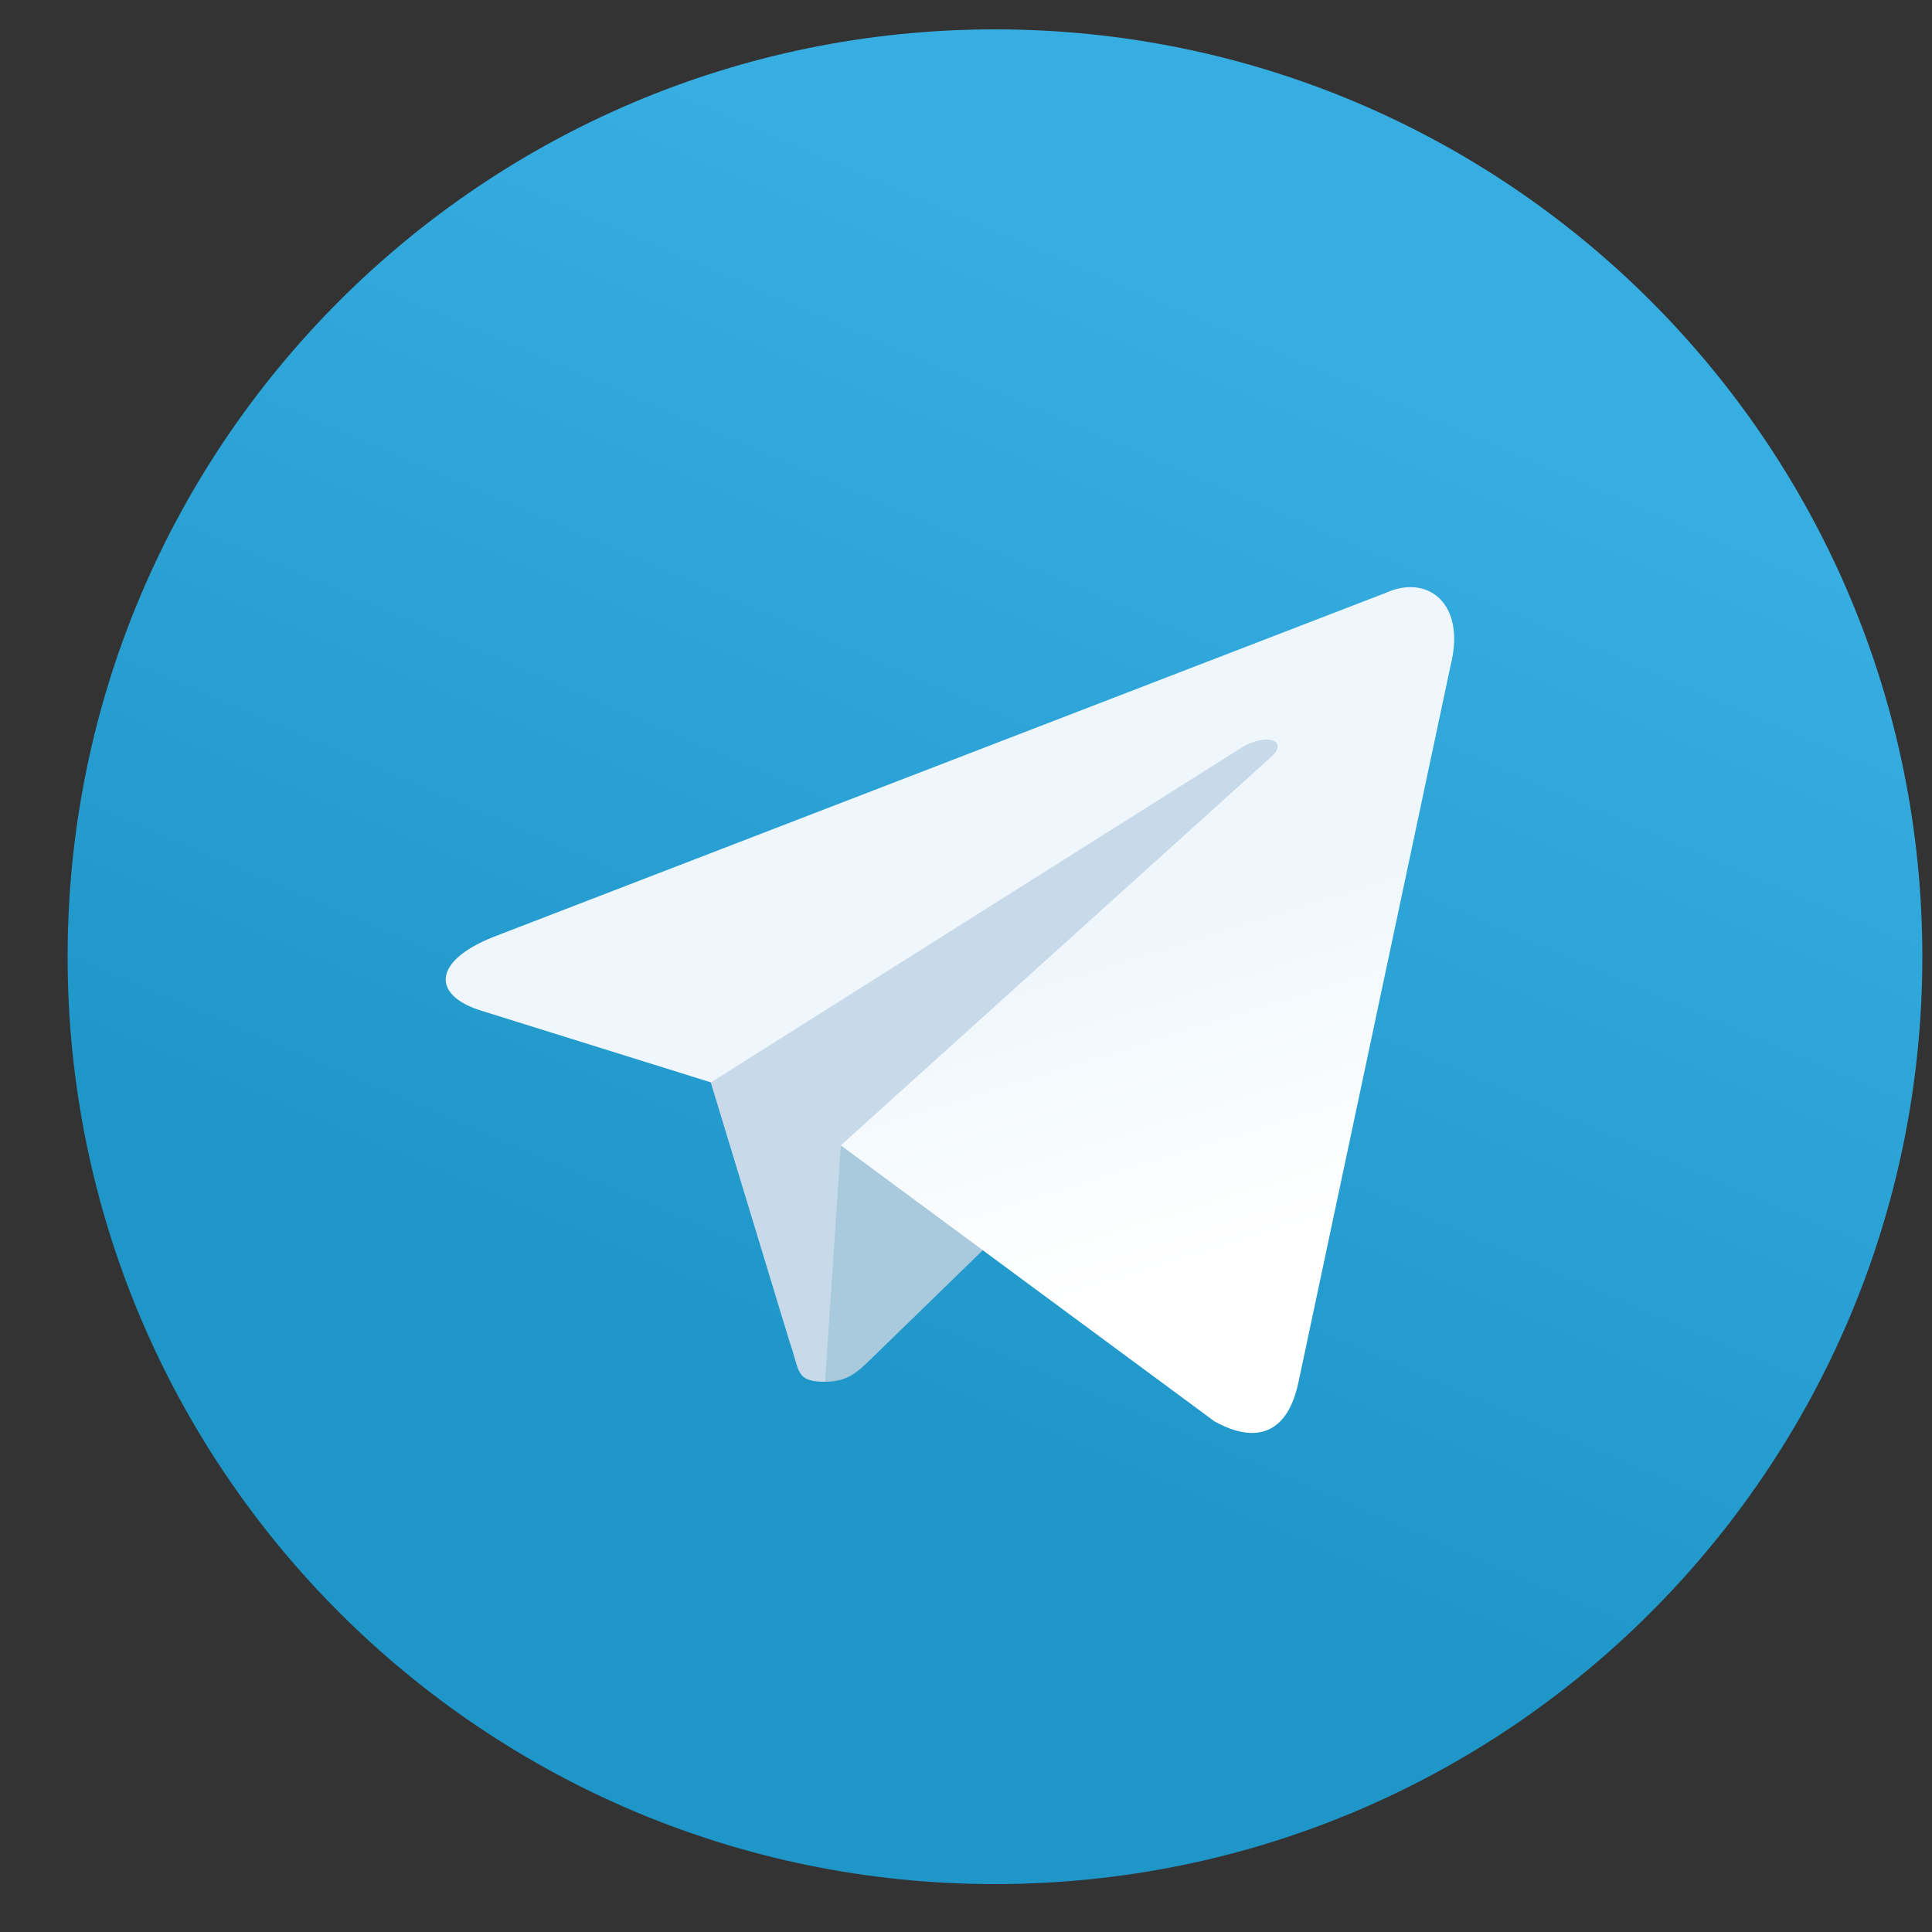 <svg width="25" height="25" viewBox="0 0 25 25" fill="none" xmlns="http://www.w3.org/2000/svg">
<rect x="0" y="0" width="25" height="25" fill="#333333" stroke="none"/>
<g id="Telegram">
<g id="Telegram_2">
<path id="Oval" d="M12.875 24.38C19.502 24.38 24.875 19.007 24.875 12.38C24.875 5.752 19.502 0.38 12.875 0.38C6.248 0.38 0.875 5.752 0.875 12.38C0.875 19.007 6.248 24.38 12.875 24.38Z" fill="url(#paint0_linear_1_15874)"/>
<path id="Shape" d="M10.674 17.88C10.286 17.88 10.351 17.733 10.217 17.363L9.074 13.601L17.874 8.38" fill="#C8DAEA"/>
<path id="Shape_2" d="M10.676 17.88C10.976 17.88 11.108 17.742 11.276 17.58L12.876 16.024L10.88 14.82" fill="#A9C9DD"/>
<path id="Shape_3" d="M10.88 14.821L15.716 18.393C16.268 18.698 16.666 18.54 16.803 17.881L18.772 8.605C18.973 7.797 18.464 7.43 17.936 7.67L6.377 12.127C5.588 12.444 5.592 12.884 6.233 13.08L9.199 14.006L16.067 9.673C16.391 9.477 16.688 9.582 16.444 9.799" fill="url(#paint1_linear_1_15874)"/>
</g>
</g>
<defs>
<linearGradient id="paint0_linear_1_15874" x1="9.876" y1="1.381" x2="3.876" y2="15.38" gradientUnits="userSpaceOnUse">
<stop stop-color="#37AEE2"/>
<stop offset="1" stop-color="#1E96C8"/>
</linearGradient>
<linearGradient id="paint1_linear_1_15874" x1="11.373" y1="13.117" x2="12.656" y2="17.264" gradientUnits="userSpaceOnUse">
<stop stop-color="#EFF7FC"/>
<stop offset="1" stop-color="white"/>
</linearGradient>
</defs>
</svg>

